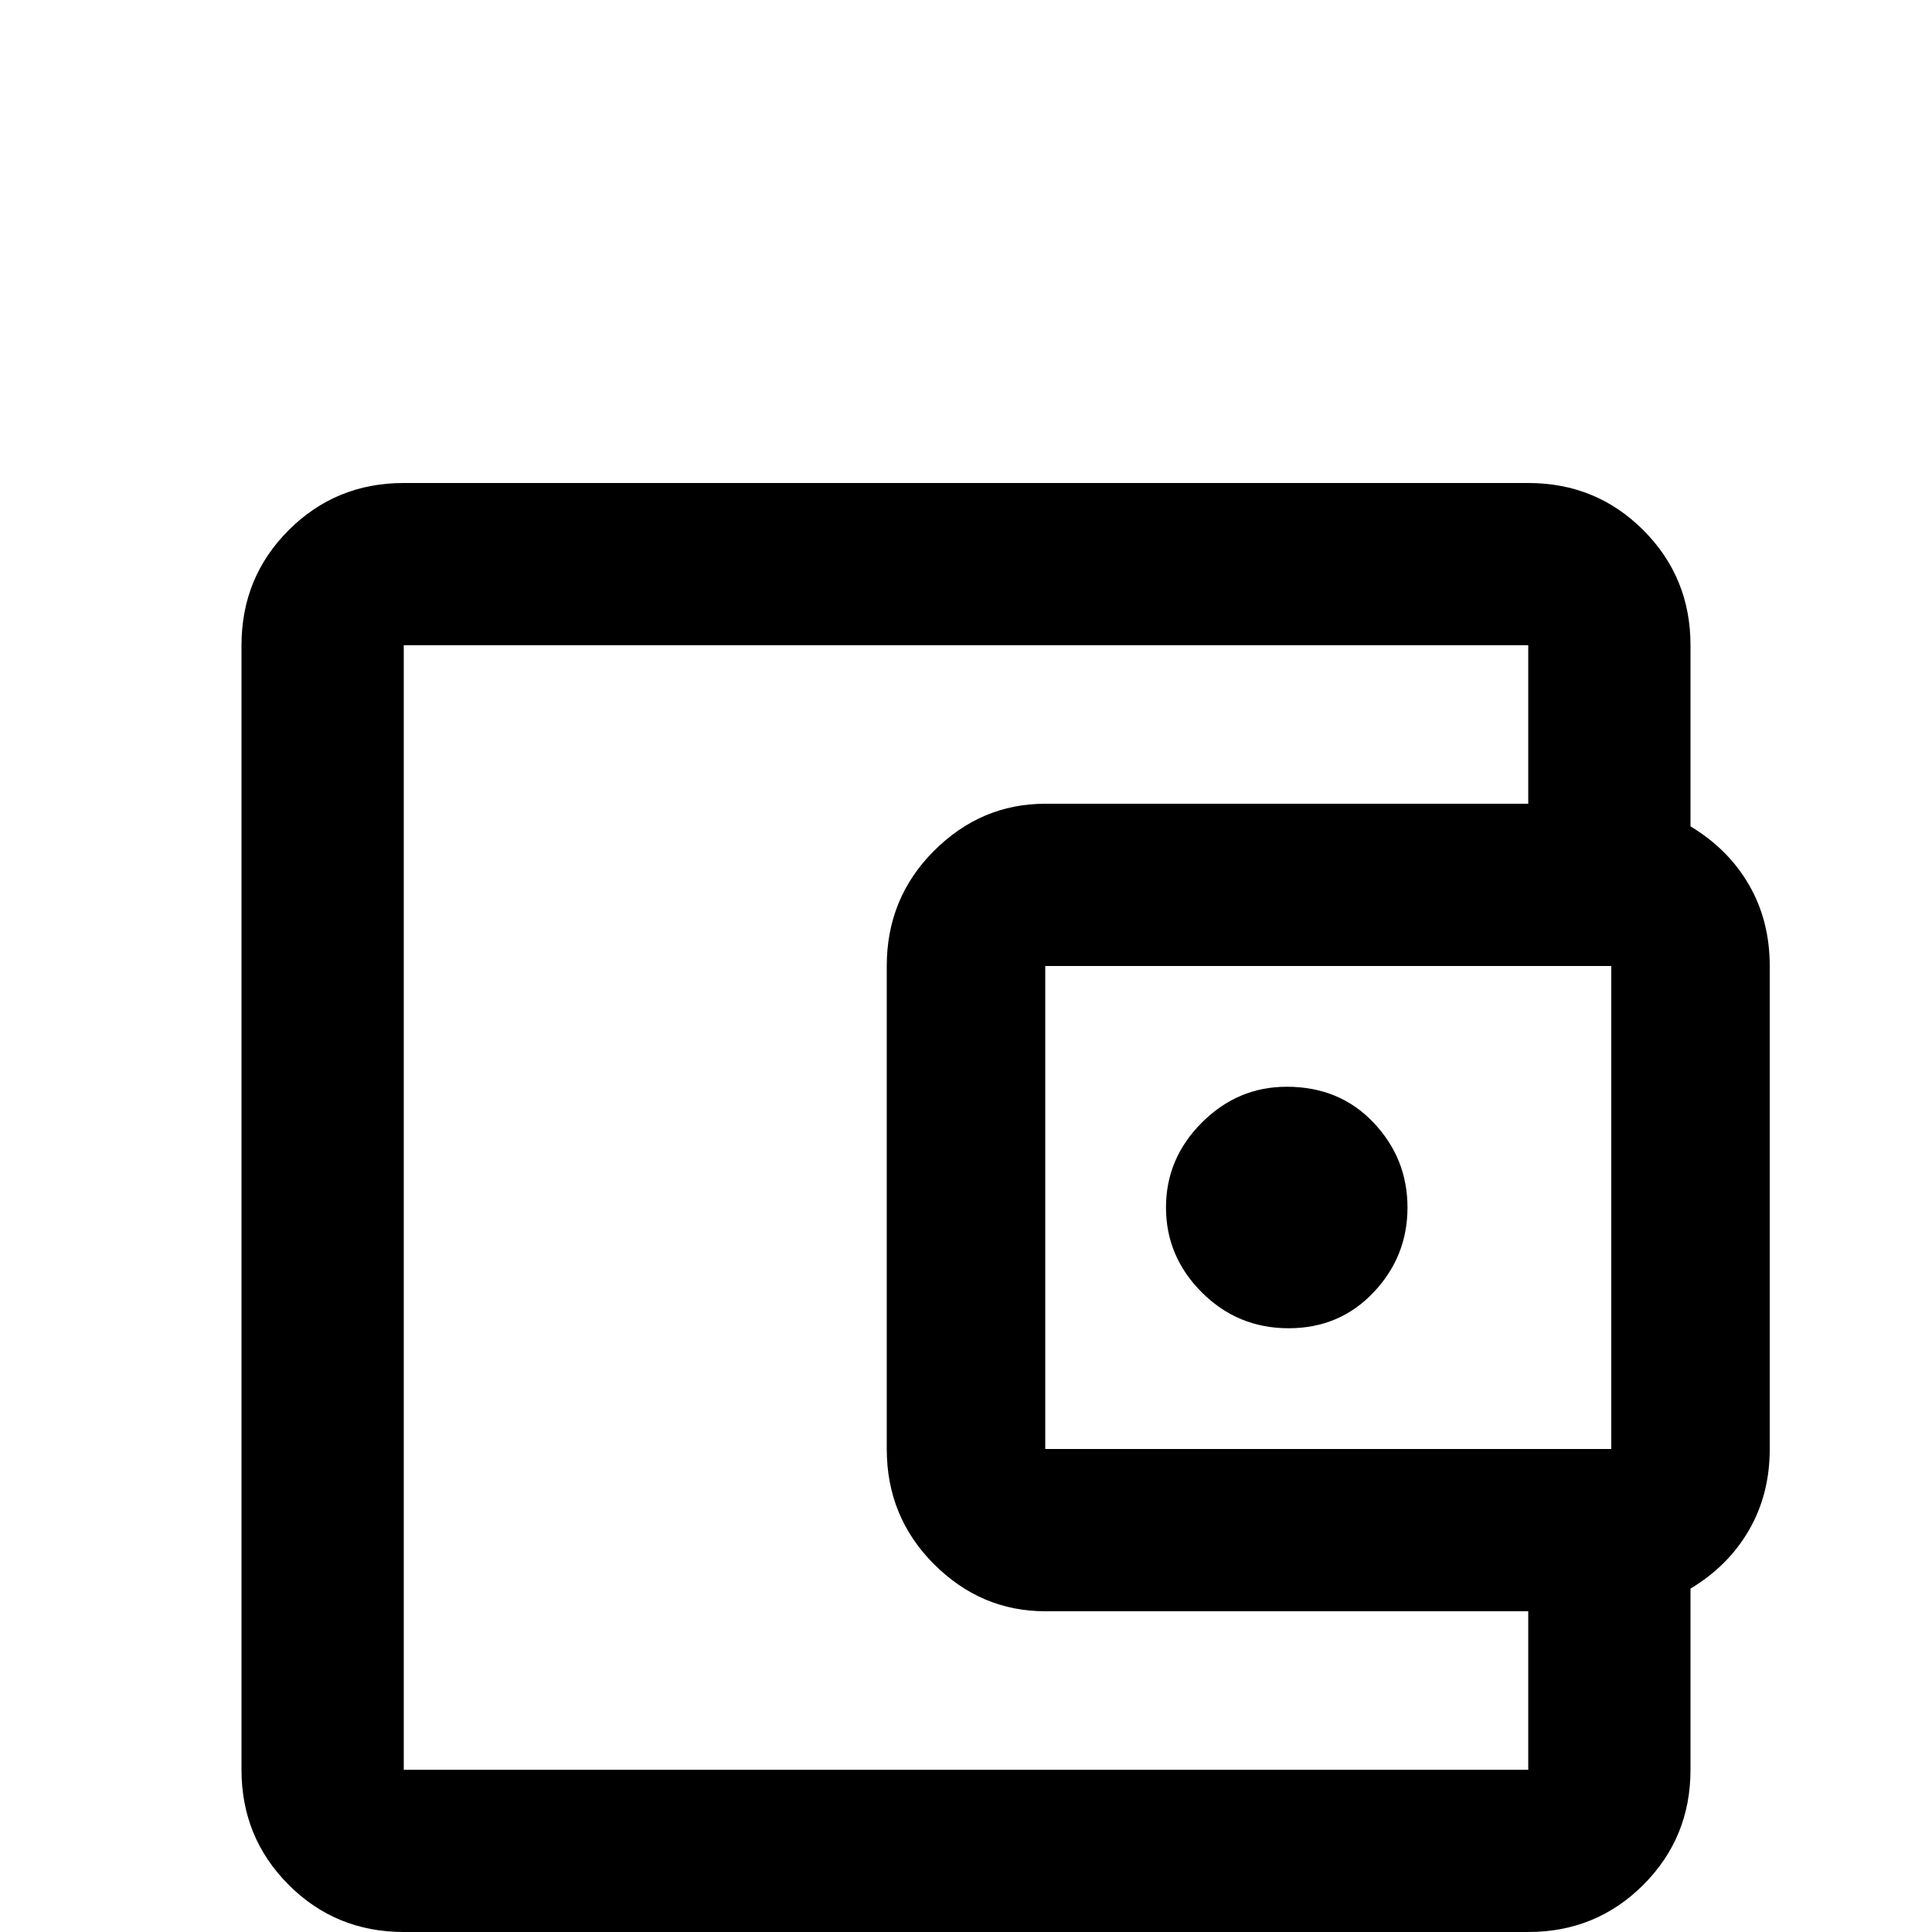 <svg xmlns="http://www.w3.org/2000/svg" viewBox="0 -512 512 512">
	<path fill="#000000" d="M107 -384Q89 -384 76.5 -371.5Q64 -359 64 -341V-43Q64 -25 76.5 -12.5Q89 0 107 0H405Q423 0 435.5 -12.5Q448 -25 448 -43V-91Q458 -97 463.5 -106.5Q469 -116 469 -128V-256Q469 -268 463.5 -277.5Q458 -287 448 -293V-341Q448 -359 435.5 -371.5Q423 -384 405 -384ZM107 -341H405V-299H277Q260 -299 247.5 -286.5Q235 -274 235 -256V-128Q235 -110 247.5 -97.5Q260 -85 277 -85H405V-43H107ZM277 -256H427V-128H277ZM341 -224Q328 -224 318.5 -214.5Q309 -205 309 -192Q309 -179 318.5 -169.5Q328 -160 341.5 -160Q355 -160 364 -169.5Q373 -179 373 -192Q373 -205 364 -214.5Q355 -224 341 -224Z"/>
</svg>